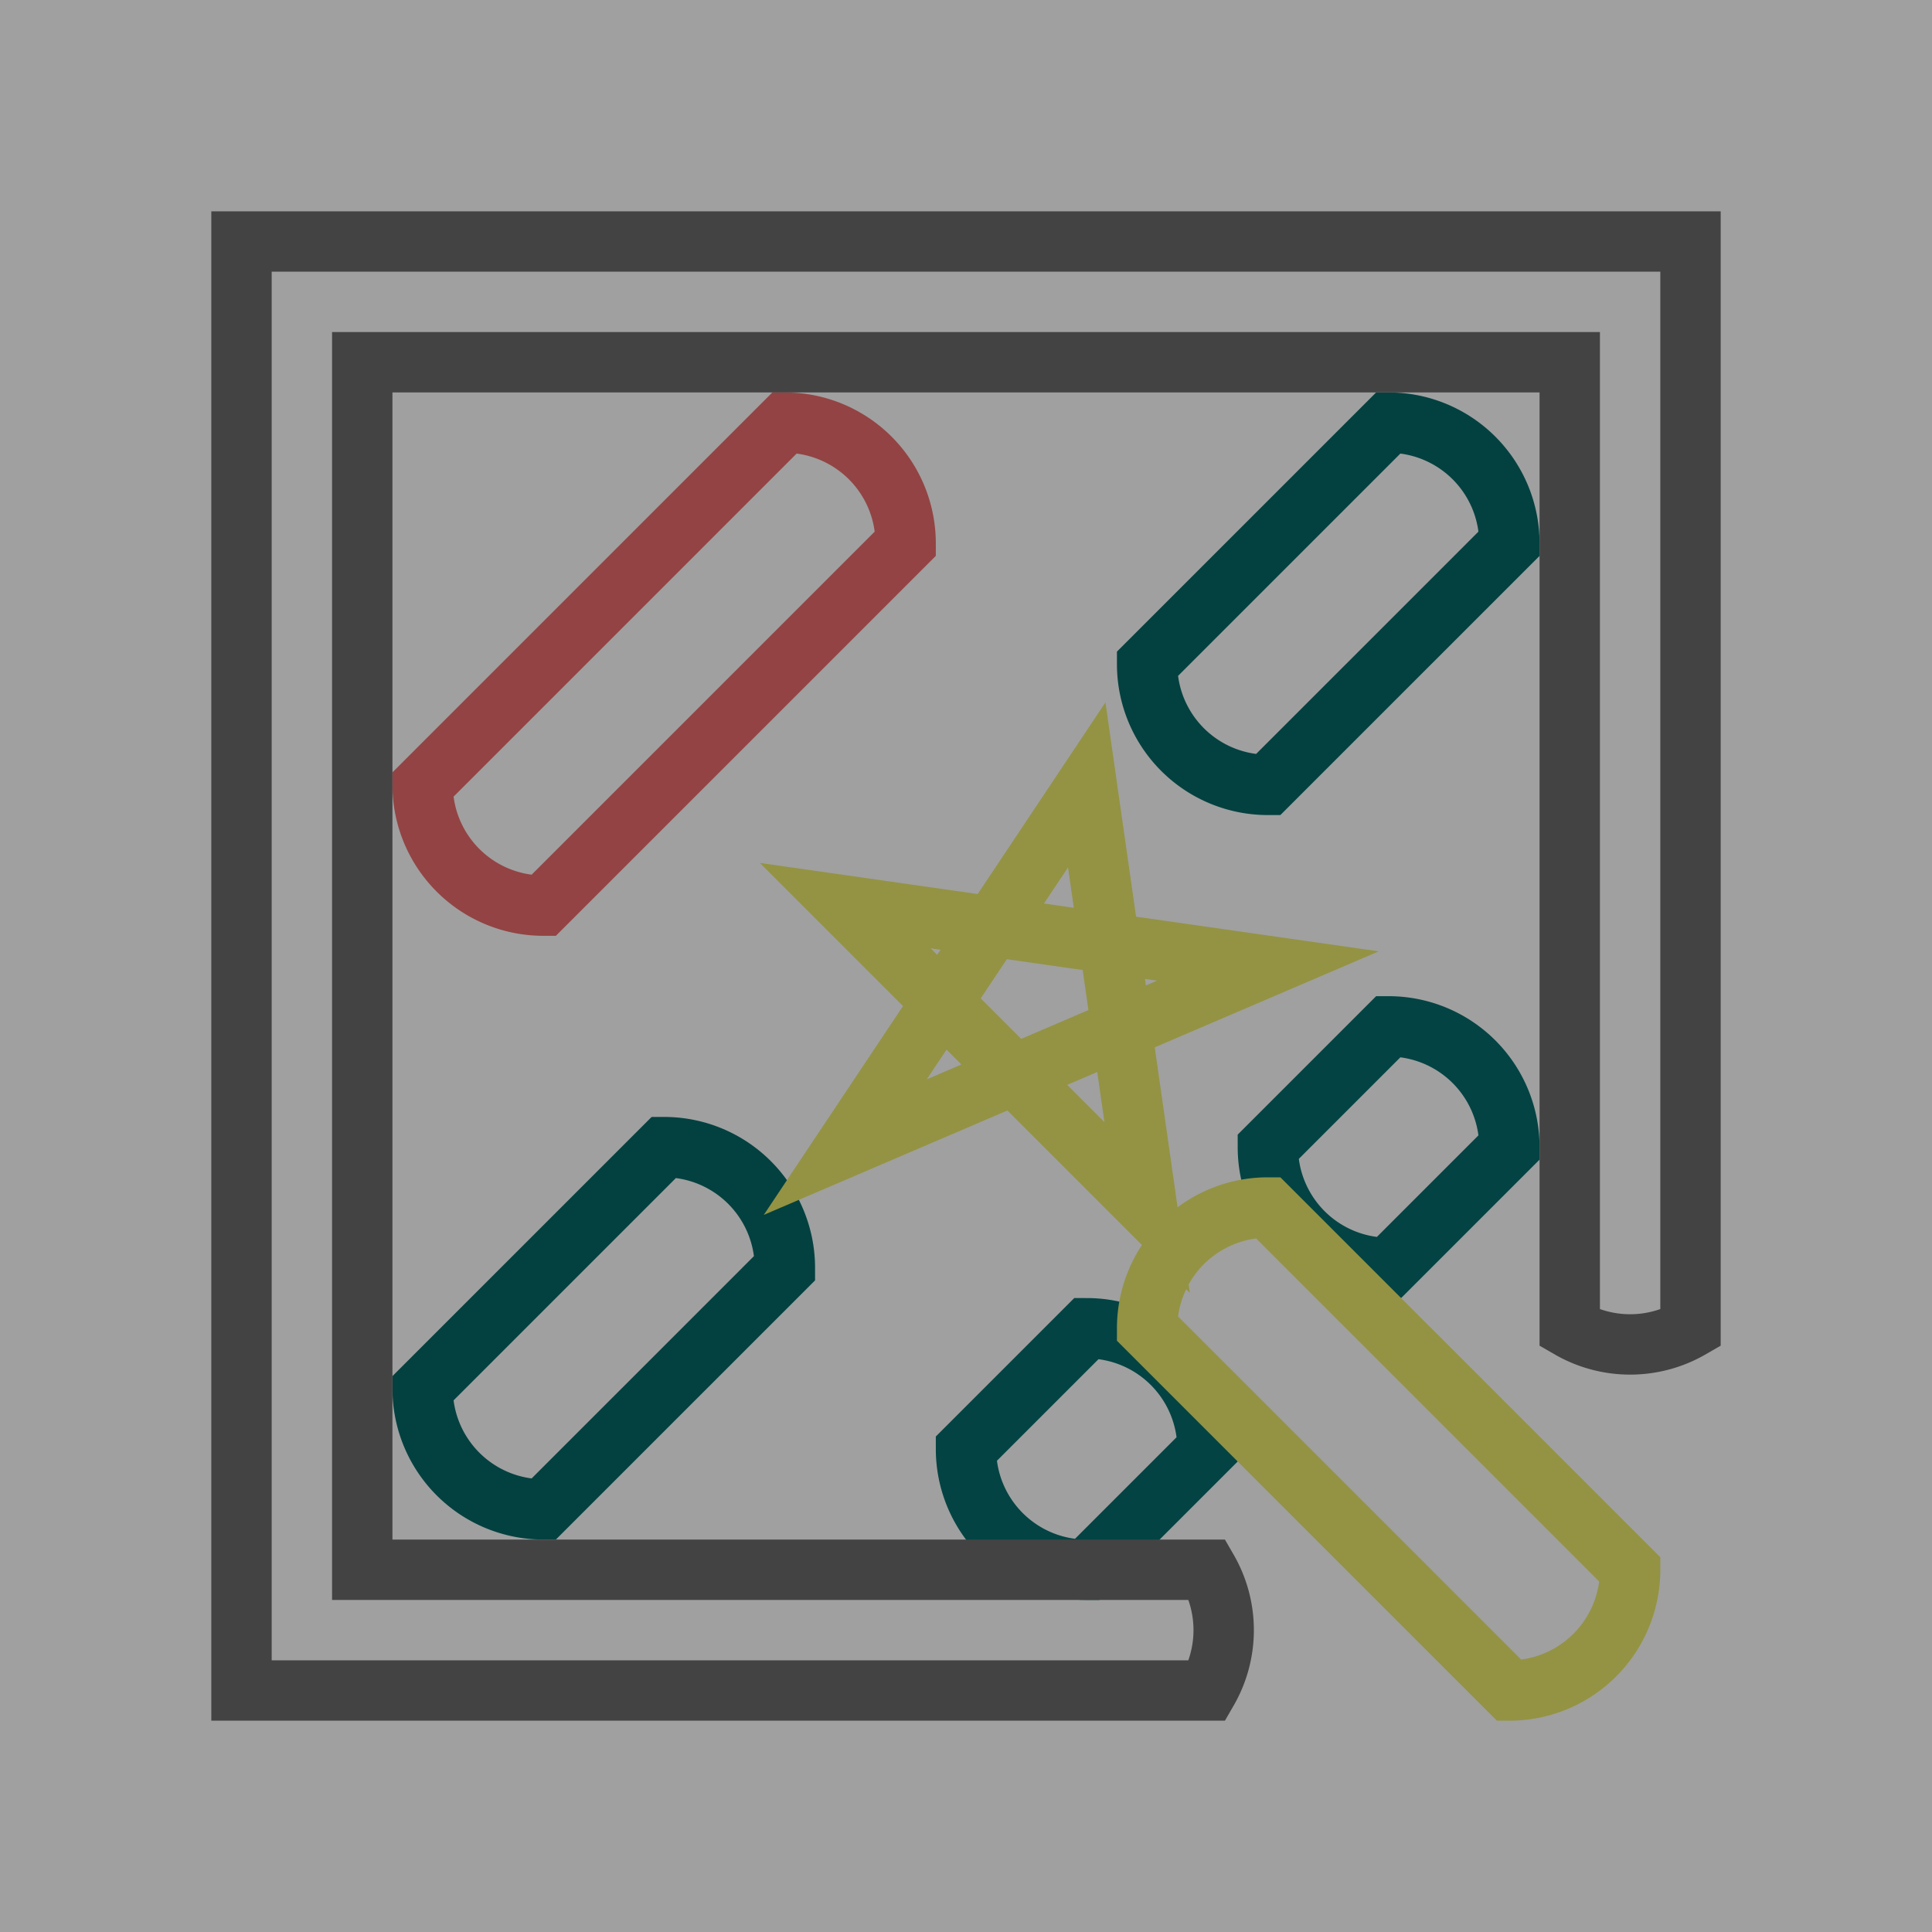 <svg xmlns="http://www.w3.org/2000/svg" width="32" height="32" viewBox="0 0 32 32">
    <g fill="none" fill-rule="evenodd">
        <path fill="#434343" d="M32 0H0v32h32z" opacity=".5"/>
        <path stroke="#034140" stroke-linecap="square" d="M23 7l-4 4a2 2 0 0 0 2 2l4 -4a2 2 0 0 0 -2 -2z"/>
        <path stroke="#034140" stroke-linecap="square" d="M11 19l-4 4a2 2 0 0 0 2 2l4 -4a2 2 0 0 0 -2 -2z"/>
        <path stroke="#934343" stroke-linecap="square" d="M13 7l-6 6a2 2 0 0 0 2 2l6 -6a2 2 0 0 0 -2 -2z"/>
        <path stroke="#034343" stroke-linecap="square" d="M23 17l-2 2a2 2 0 0 0 2 2l2 -2a2 2 0 0 0 -2 -2z"/>
        <path stroke="#034343" stroke-linecap="square" d="M18 22l-2 2a2 2 0 0 0 2 2l2 -2a2 2 0 0 0 -2 -2z"/>
        <path stroke="#939343" stroke-linecap="square" d="M27 26l-6 -6a2 2 0 0 0 -2 2l6 6a2 2 0 0 0 2 -2z"/>
        <path stroke="#939343" stroke-linecap="square" d="M19 20l-1 -7l-4 6l7 -3l-7 -1l5 5z"/>
        <path stroke="#434343" stroke-linecap="square" d="M20 28h-16v-24h24v18a 2 2 0 0 1 -2 0v-16h-20v20h14a 2 2 0 0 1 0 2z"/>
    </g>
</svg>